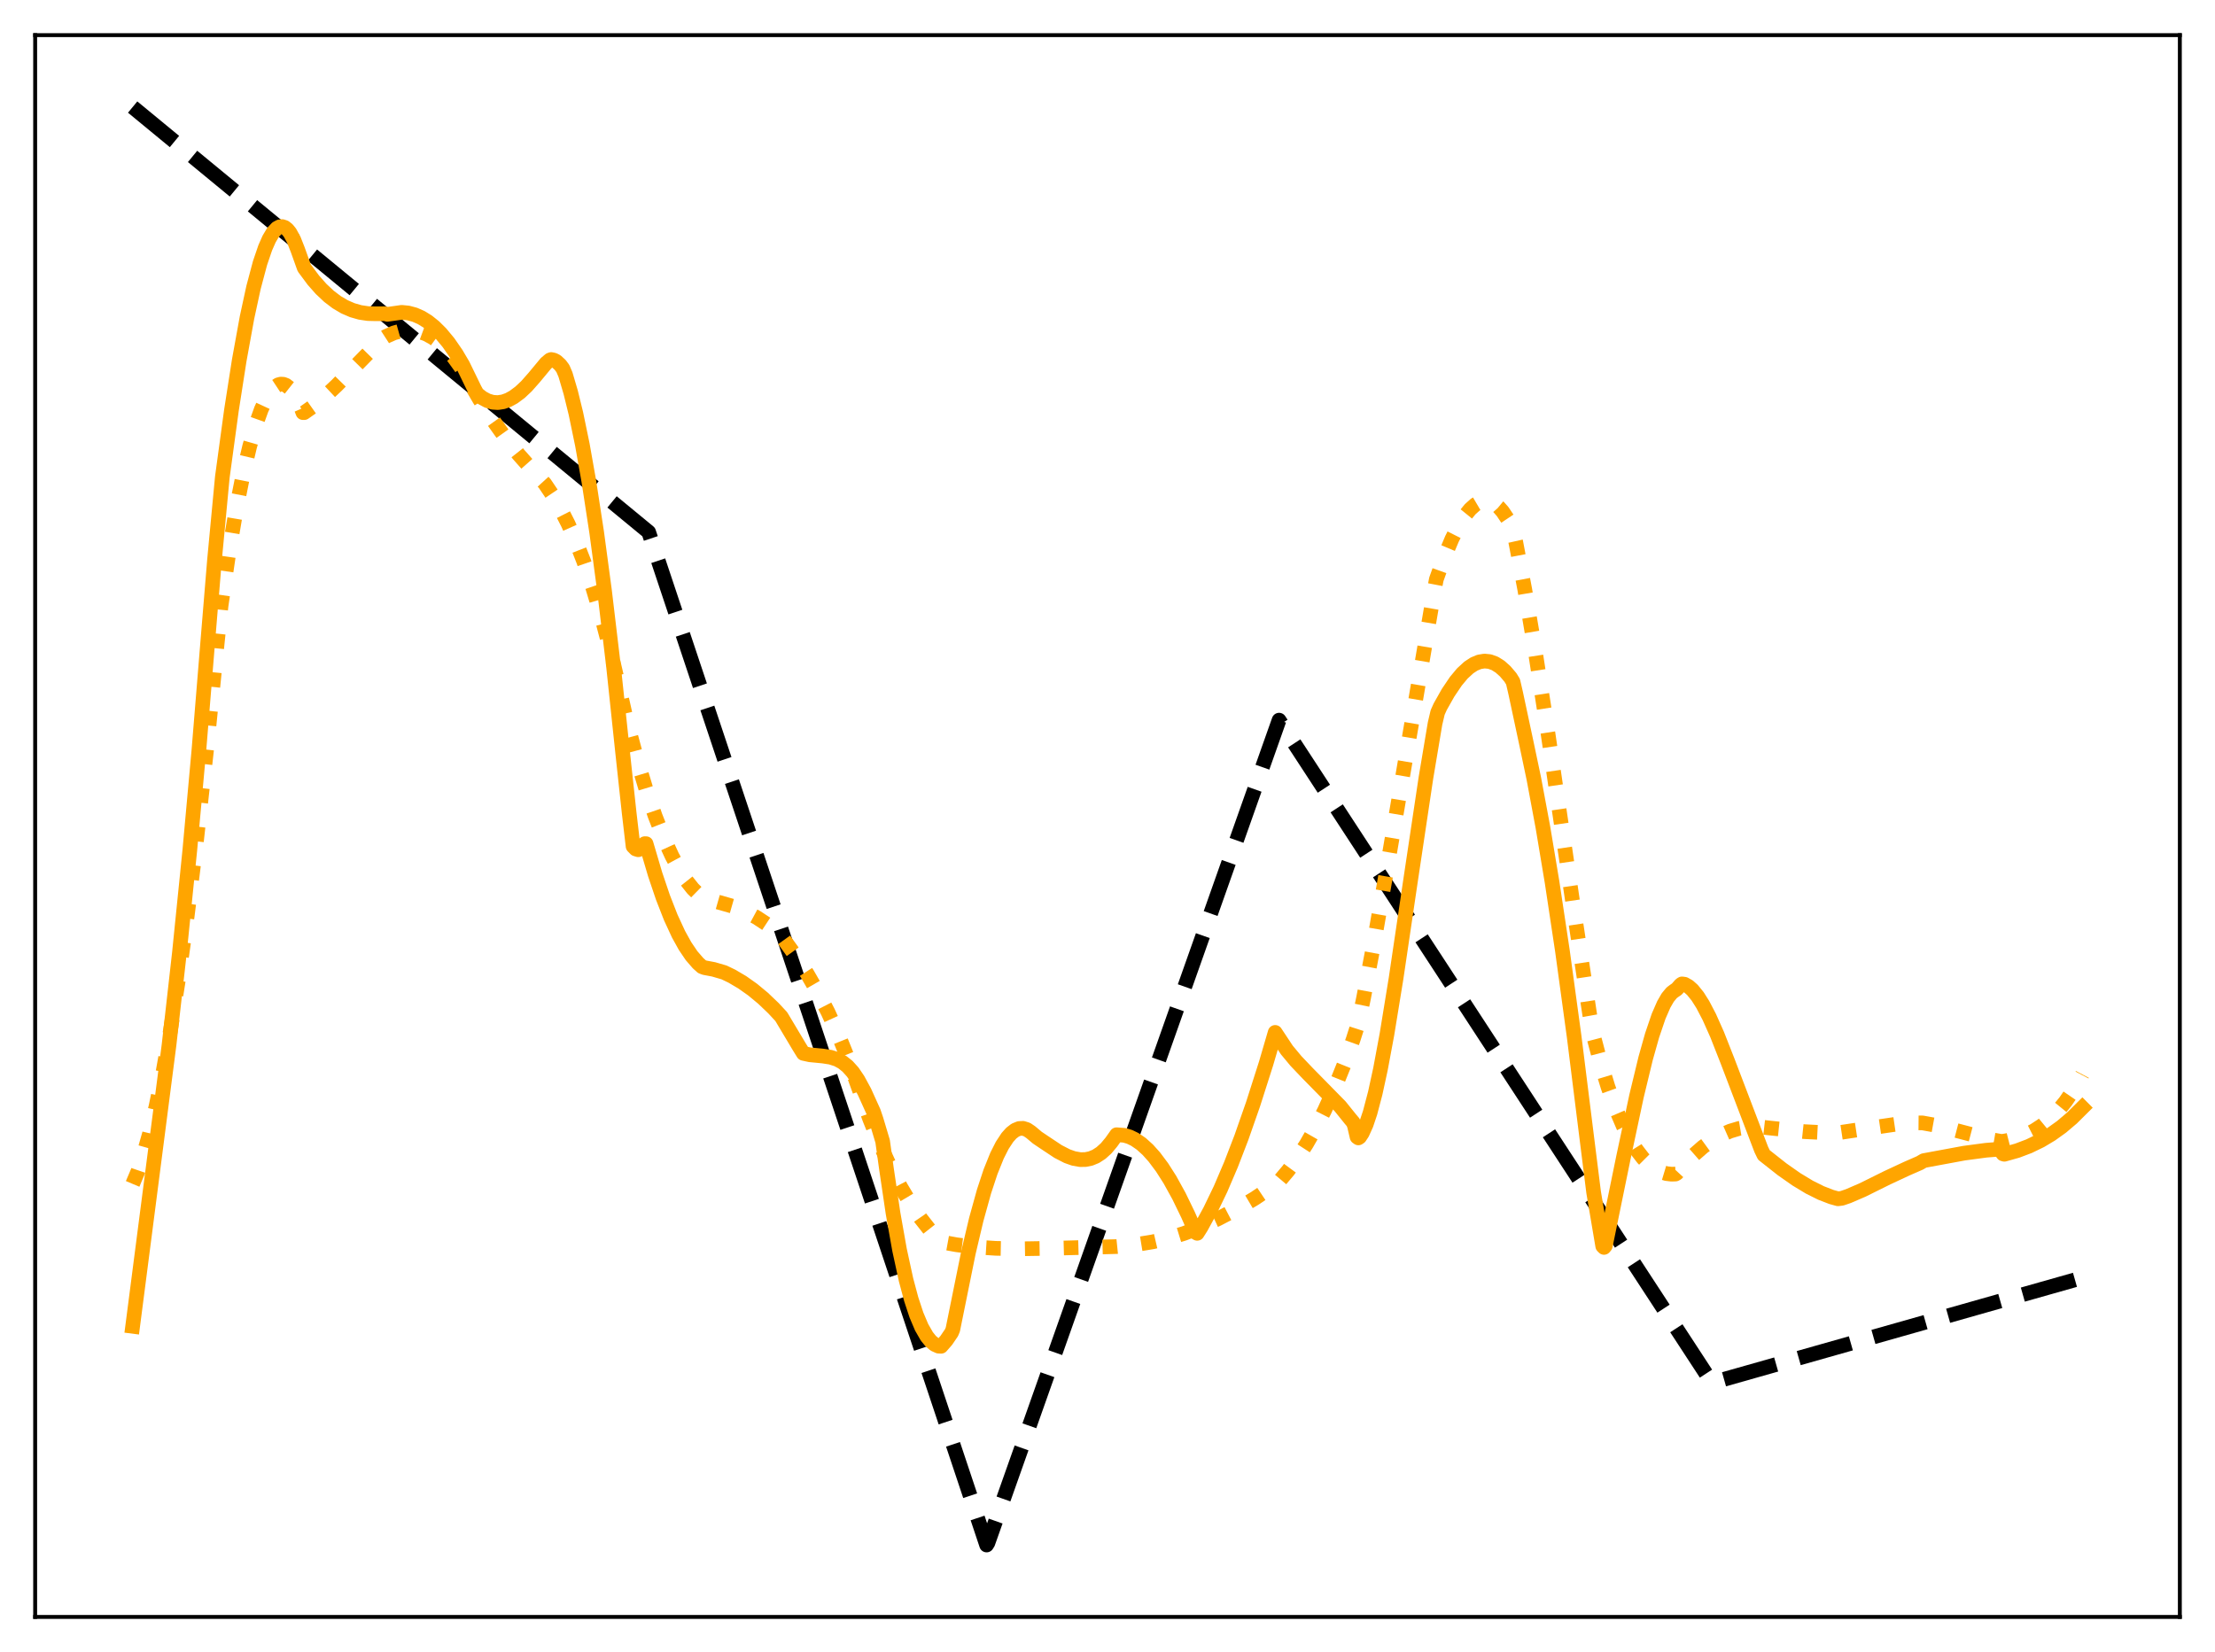 <?xml version="1.0" encoding="utf-8" standalone="no"?>
<!DOCTYPE svg PUBLIC "-//W3C//DTD SVG 1.1//EN"
  "http://www.w3.org/Graphics/SVG/1.1/DTD/svg11.dtd">
<svg xmlns:xlink="http://www.w3.org/1999/xlink" width="453.6pt" height="338.4pt" viewBox="0 0 453.6 338.4" xmlns="http://www.w3.org/2000/svg" version="1.1">
 <defs>
  <style type="text/css">*{stroke-linejoin: round; stroke-linecap: butt}</style>
 </defs>
 <g id="figure_1">
  <g id="patch_1">
   <path d="M 0 338.4 
L 453.6 338.4 
L 453.6 0 
L 0 0 
z
" style="fill: #ffffff"/>
  </g>
  <g id="axes_1">
   <g id="patch_2">
    <path d="M 7.2 331.2 
L 446.4 331.2 
L 446.4 7.2 
L 7.2 7.2 
z
" style="fill: #ffffff"/>
   </g>
   <g id="matplotlib.axis_1"/>
   <g id="matplotlib.axis_2"/>
   <g id="line2d_1">
    <path d="M 27.164 21.927 
L 132.838 108.982 
L 202.045 316.473 
L 202.311 316.047 
L 261.936 147.508 
L 350.575 283.228 
L 426.436 261.723 
L 426.436 261.723 
" clip-path="url(#p097508b75c)" style="fill: none; stroke-dasharray: 11.1,4.8; stroke-dashoffset: 0; stroke: #000000; stroke-width: 3"/>
   </g>
   <g id="line2d_2">
    <path d="M 27.164 242.502 
L 28.228 239.983 
L 29.293 236.883 
L 30.624 232.186 
L 31.955 226.602 
L 33.286 220.122 
L 34.883 211.199 
L 36.48 201.019 
L 38.343 187.594 
L 40.207 172.508 
L 42.336 153.282 
L 44.465 131.91 
L 45.264 124.125 
L 46.861 113.231 
L 48.458 103.834 
L 49.789 97.135 
L 51.12 91.462 
L 52.451 86.818 
L 53.516 83.847 
L 54.58 81.543 
L 55.379 80.256 
L 56.177 79.346 
L 56.976 78.818 
L 57.508 78.678 
L 58.041 78.71 
L 58.573 78.914 
L 59.372 79.545 
L 60.17 80.569 
L 60.969 81.996 
L 61.767 83.821 
L 62.033 84.518 
L 62.3 84.519 
L 64.163 83.201 
L 66.292 81.436 
L 68.954 78.937 
L 72.947 74.842 
L 78.271 69.418 
L 79.069 68.901 
L 80.666 68.194 
L 81.997 67.819 
L 83.328 67.648 
L 84.659 67.689 
L 85.99 67.951 
L 87.321 68.442 
L 88.652 69.17 
L 89.983 70.143 
L 91.313 71.369 
L 92.911 73.187 
L 94.508 75.403 
L 95.572 77.282 
L 98.234 81.856 
L 100.896 86.005 
L 103.558 89.749 
L 106.22 93.113 
L 108.881 96.12 
L 111.543 99.032 
L 113.14 101.401 
L 114.737 104.138 
L 116.335 107.282 
L 117.932 110.875 
L 119.529 114.956 
L 121.392 120.389 
L 123.255 126.611 
L 125.119 133.689 
L 126.982 141.694 
L 128.313 147.612 
L 130.442 155.538 
L 132.305 161.71 
L 134.169 167.164 
L 136.032 171.897 
L 137.629 175.378 
L 139.226 178.323 
L 140.557 180.37 
L 141.888 182.047 
L 143.219 183.354 
L 144.017 183.916 
L 150.406 185.736 
L 152.801 186.773 
L 154.931 187.921 
L 157.06 189.318 
L 159.19 190.998 
L 160.255 192.066 
L 162.916 195.766 
L 165.312 199.481 
L 167.441 203.182 
L 169.571 207.335 
L 171.7 212.01 
L 173.83 217.276 
L 175.959 223.192 
L 178.089 229.151 
L 180.218 234.436 
L 182.348 239.101 
L 184.477 243.192 
L 186.607 246.752 
L 188.47 249.467 
L 190.333 251.839 
L 192.196 253.899 
L 192.729 254.395 
L 195.923 254.977 
L 199.649 255.425 
L 203.908 255.7 
L 208.966 255.796 
L 215.354 255.695 
L 228.663 255.342 
L 232.656 254.932 
L 236.116 254.359 
L 239.311 253.617 
L 242.505 252.639 
L 245.167 251.61 
L 249.425 249.652 
L 253.418 247.568 
L 256.879 245.52 
L 260.339 243.204 
L 261.936 241.982 
L 263.799 239.775 
L 265.663 237.244 
L 267.526 234.364 
L 269.389 231.108 
L 271.252 227.445 
L 273.116 223.344 
L 275.245 218.077 
L 277.108 212.903 
L 278.173 209.563 
L 279.238 204.423 
L 281.367 193.137 
L 284.295 176.311 
L 293.878 120.039 
L 294.144 118.656 
L 295.741 114.199 
L 297.338 110.391 
L 298.669 107.75 
L 300 105.626 
L 301.065 104.313 
L 302.129 103.359 
L 302.928 102.888 
L 303.727 102.633 
L 304.525 102.601 
L 305.324 102.795 
L 306.122 103.221 
L 306.921 103.883 
L 307.719 104.788 
L 308.784 106.382 
L 309.583 107.875 
L 309.849 108.537 
L 310.381 110.89 
L 312.244 120.714 
L 314.374 133.266 
L 317.036 150.422 
L 322.093 184.974 
L 325.553 207.858 
L 326.352 212.299 
L 327.683 217.359 
L 329.28 222.601 
L 330.877 227.061 
L 332.474 230.791 
L 333.805 233.378 
L 335.136 235.521 
L 336.467 237.246 
L 337.798 238.579 
L 339.129 239.545 
L 340.193 240.071 
L 341.258 240.391 
L 342.323 240.515 
L 343.121 240.485 
L 343.388 240.33 
L 346.848 236.582 
L 348.711 234.952 
L 350.575 233.597 
L 352.438 232.513 
L 354.301 231.694 
L 356.164 231.135 
L 358.028 230.829 
L 359.891 230.771 
L 362.02 231.011 
L 369.473 231.796 
L 373.732 232.011 
L 376.927 231.959 
L 381.984 231.194 
L 388.372 230.262 
L 391.833 229.992 
L 393.696 230.008 
L 396.358 230.491 
L 400.084 231.425 
L 407.804 233.448 
L 409.933 233.81 
L 410.998 233.638 
L 413.127 233.092 
L 414.991 232.391 
L 416.588 231.578 
L 418.185 230.534 
L 419.782 229.221 
L 421.379 227.605 
L 422.976 225.65 
L 424.573 223.319 
L 426.17 220.577 
L 426.436 220.077 
L 426.436 220.077 
" clip-path="url(#p097508b75c)" style="fill: none; stroke-dasharray: 3,4.95; stroke-dashoffset: 0; stroke: #ffa500; stroke-width: 3"/>
   </g>
   <g id="line2d_3">
    <path d="M 27.164 271.675 
L 34.617 214.027 
L 36.746 195.117 
L 38.876 174.096 
L 40.739 153.58 
L 42.602 130.766 
L 43.933 114.645 
L 45.53 97.725 
L 47.393 84.052 
L 48.991 73.809 
L 50.588 65.02 
L 51.919 58.879 
L 53.249 53.885 
L 54.314 50.761 
L 55.113 48.949 
L 55.911 47.608 
L 56.71 46.756 
L 57.242 46.467 
L 57.775 46.407 
L 58.307 46.581 
L 58.839 46.995 
L 59.372 47.654 
L 60.17 49.114 
L 60.969 51.144 
L 62.3 54.865 
L 64.163 57.378 
L 65.76 59.185 
L 67.357 60.686 
L 68.954 61.901 
L 70.551 62.845 
L 72.148 63.536 
L 73.745 63.992 
L 75.343 64.231 
L 76.94 64.271 
L 78.803 64.257 
L 79.335 64.391 
L 82.263 63.976 
L 83.594 64.11 
L 84.925 64.465 
L 86.256 65.051 
L 87.587 65.873 
L 88.918 66.942 
L 90.249 68.261 
L 91.846 70.187 
L 93.443 72.498 
L 94.774 74.757 
L 97.169 79.686 
L 97.702 80.663 
L 98.767 81.508 
L 99.831 82.08 
L 100.896 82.395 
L 101.961 82.464 
L 103.025 82.302 
L 104.09 81.926 
L 105.155 81.346 
L 106.486 80.36 
L 107.817 79.11 
L 109.414 77.3 
L 111.809 74.413 
L 112.608 73.733 
L 112.874 73.64 
L 113.407 73.751 
L 113.939 74.027 
L 114.737 74.767 
L 115.27 75.487 
L 115.802 76.729 
L 116.867 80.345 
L 117.932 84.685 
L 119.263 91.11 
L 120.593 98.628 
L 122.191 109.048 
L 123.788 120.942 
L 125.651 136.595 
L 127.514 154.21 
L 128.845 166.526 
L 129.644 173.354 
L 130.176 173.894 
L 130.708 174.059 
L 131.241 173.846 
L 131.773 173.251 
L 132.039 172.809 
L 132.305 172.811 
L 134.169 179.117 
L 135.766 183.837 
L 137.363 187.925 
L 138.96 191.381 
L 140.291 193.783 
L 141.622 195.753 
L 142.953 197.292 
L 143.751 198.009 
L 144.284 198.211 
L 146.147 198.562 
L 148.276 199.183 
L 149.873 199.951 
L 152.003 201.205 
L 154.132 202.71 
L 156.262 204.475 
L 158.391 206.511 
L 159.988 208.232 
L 163.715 214.474 
L 164.513 215.765 
L 165.844 216.056 
L 168.506 216.314 
L 170.103 216.559 
L 171.434 216.989 
L 172.499 217.566 
L 173.564 218.415 
L 174.628 219.596 
L 175.693 221.17 
L 177.024 223.624 
L 178.887 227.751 
L 179.42 229.328 
L 180.751 233.782 
L 181.549 239.517 
L 182.88 248.505 
L 184.211 256.012 
L 185.542 262.141 
L 186.607 266.126 
L 187.671 269.351 
L 188.736 271.869 
L 189.801 273.727 
L 190.599 274.716 
L 191.398 275.381 
L 192.196 275.74 
L 192.729 275.766 
L 193.793 274.545 
L 194.858 272.974 
L 195.124 272.336 
L 198.319 256.577 
L 199.916 249.818 
L 201.513 244.05 
L 202.844 240.022 
L 204.175 236.72 
L 205.239 234.613 
L 206.304 232.991 
L 207.103 232.098 
L 207.901 231.486 
L 208.7 231.159 
L 209.498 231.12 
L 210.297 231.368 
L 211.095 231.909 
L 212.426 233.03 
L 213.757 233.926 
L 216.685 235.87 
L 218.548 236.827 
L 219.879 237.294 
L 221.21 237.528 
L 222.275 237.517 
L 223.34 237.303 
L 224.404 236.864 
L 225.469 236.174 
L 226.534 235.21 
L 227.599 233.931 
L 228.663 232.428 
L 230.26 232.551 
L 231.325 232.87 
L 232.39 233.386 
L 233.721 234.301 
L 235.052 235.505 
L 236.383 236.989 
L 237.98 239.124 
L 239.577 241.632 
L 241.44 245.008 
L 243.303 248.849 
L 244.9 252.477 
L 245.167 252.628 
L 245.965 251.364 
L 247.828 247.953 
L 249.958 243.534 
L 252.087 238.551 
L 254.217 233.021 
L 256.612 226.171 
L 259.274 217.836 
L 261.137 211.468 
L 263.533 215.087 
L 265.396 217.327 
L 267.792 219.845 
L 274.447 226.621 
L 276.576 229.264 
L 277.108 229.891 
L 277.375 230.601 
L 277.907 232.888 
L 278.173 233.083 
L 278.439 232.902 
L 278.972 232.092 
L 279.77 230.323 
L 280.569 227.938 
L 281.633 223.896 
L 282.698 218.992 
L 284.029 211.85 
L 285.892 200.418 
L 288.82 180.631 
L 292.015 159.304 
L 293.878 148.197 
L 294.41 145.933 
L 294.943 144.745 
L 296.54 141.912 
L 298.137 139.541 
L 299.468 137.945 
L 300.799 136.721 
L 301.863 136.022 
L 302.928 135.579 
L 303.993 135.406 
L 305.057 135.51 
L 306.122 135.894 
L 307.187 136.562 
L 308.252 137.515 
L 309.316 138.767 
L 309.849 139.642 
L 310.381 141.937 
L 312.511 151.912 
L 314.108 159.498 
L 315.971 169.482 
L 317.834 180.648 
L 319.964 194.781 
L 322.359 212.305 
L 325.021 233.612 
L 326.352 244.22 
L 328.215 255.245 
L 328.481 255.514 
L 328.748 255.194 
L 332.474 237.003 
L 335.136 224.521 
L 336.999 216.809 
L 338.33 212.079 
L 339.661 208.163 
L 340.726 205.723 
L 341.524 204.34 
L 342.323 203.37 
L 342.855 202.966 
L 343.388 202.606 
L 344.186 201.697 
L 344.452 201.531 
L 344.985 201.606 
L 345.783 202.059 
L 346.582 202.77 
L 347.647 204.083 
L 348.711 205.766 
L 350.042 208.316 
L 351.639 211.904 
L 353.769 217.316 
L 360.689 235.47 
L 361.222 236.57 
L 364.948 239.508 
L 367.876 241.562 
L 370.538 243.171 
L 372.934 244.364 
L 375.063 245.187 
L 376.394 245.555 
L 377.193 245.456 
L 378.524 245.001 
L 381.452 243.736 
L 386.509 241.23 
L 390.502 239.37 
L 393.164 238.206 
L 393.962 237.733 
L 402.214 236.208 
L 406.739 235.605 
L 409.401 235.397 
L 409.667 235.634 
L 410.199 236.36 
L 410.465 236.435 
L 413.127 235.685 
L 415.523 234.776 
L 417.919 233.613 
L 420.048 232.338 
L 422.177 230.813 
L 424.307 229.006 
L 426.436 226.889 
L 426.436 226.889 
" clip-path="url(#p097508b75c)" style="fill: none; stroke: #ffa500; stroke-width: 3; stroke-linecap: square"/>
   </g>
   <g id="patch_3">
    <path d="M 7.2 331.2 
L 7.2 7.2 
" style="fill: none; stroke: #000000; stroke-width: 0.8; stroke-linejoin: miter; stroke-linecap: square"/>
   </g>
   <g id="patch_4">
    <path d="M 446.4 331.2 
L 446.4 7.2 
" style="fill: none; stroke: #000000; stroke-width: 0.8; stroke-linejoin: miter; stroke-linecap: square"/>
   </g>
   <g id="patch_5">
    <path d="M 7.2 331.2 
L 446.4 331.2 
" style="fill: none; stroke: #000000; stroke-width: 0.8; stroke-linejoin: miter; stroke-linecap: square"/>
   </g>
   <g id="patch_6">
    <path d="M 7.2 7.2 
L 446.4 7.2 
" style="fill: none; stroke: #000000; stroke-width: 0.8; stroke-linejoin: miter; stroke-linecap: square"/>
   </g>
  </g>
 </g>
 <defs>
  <clipPath id="p097508b75c">
   <rect x="7.2" y="7.2" width="439.2" height="324"/>
  </clipPath>
 </defs>
</svg>
